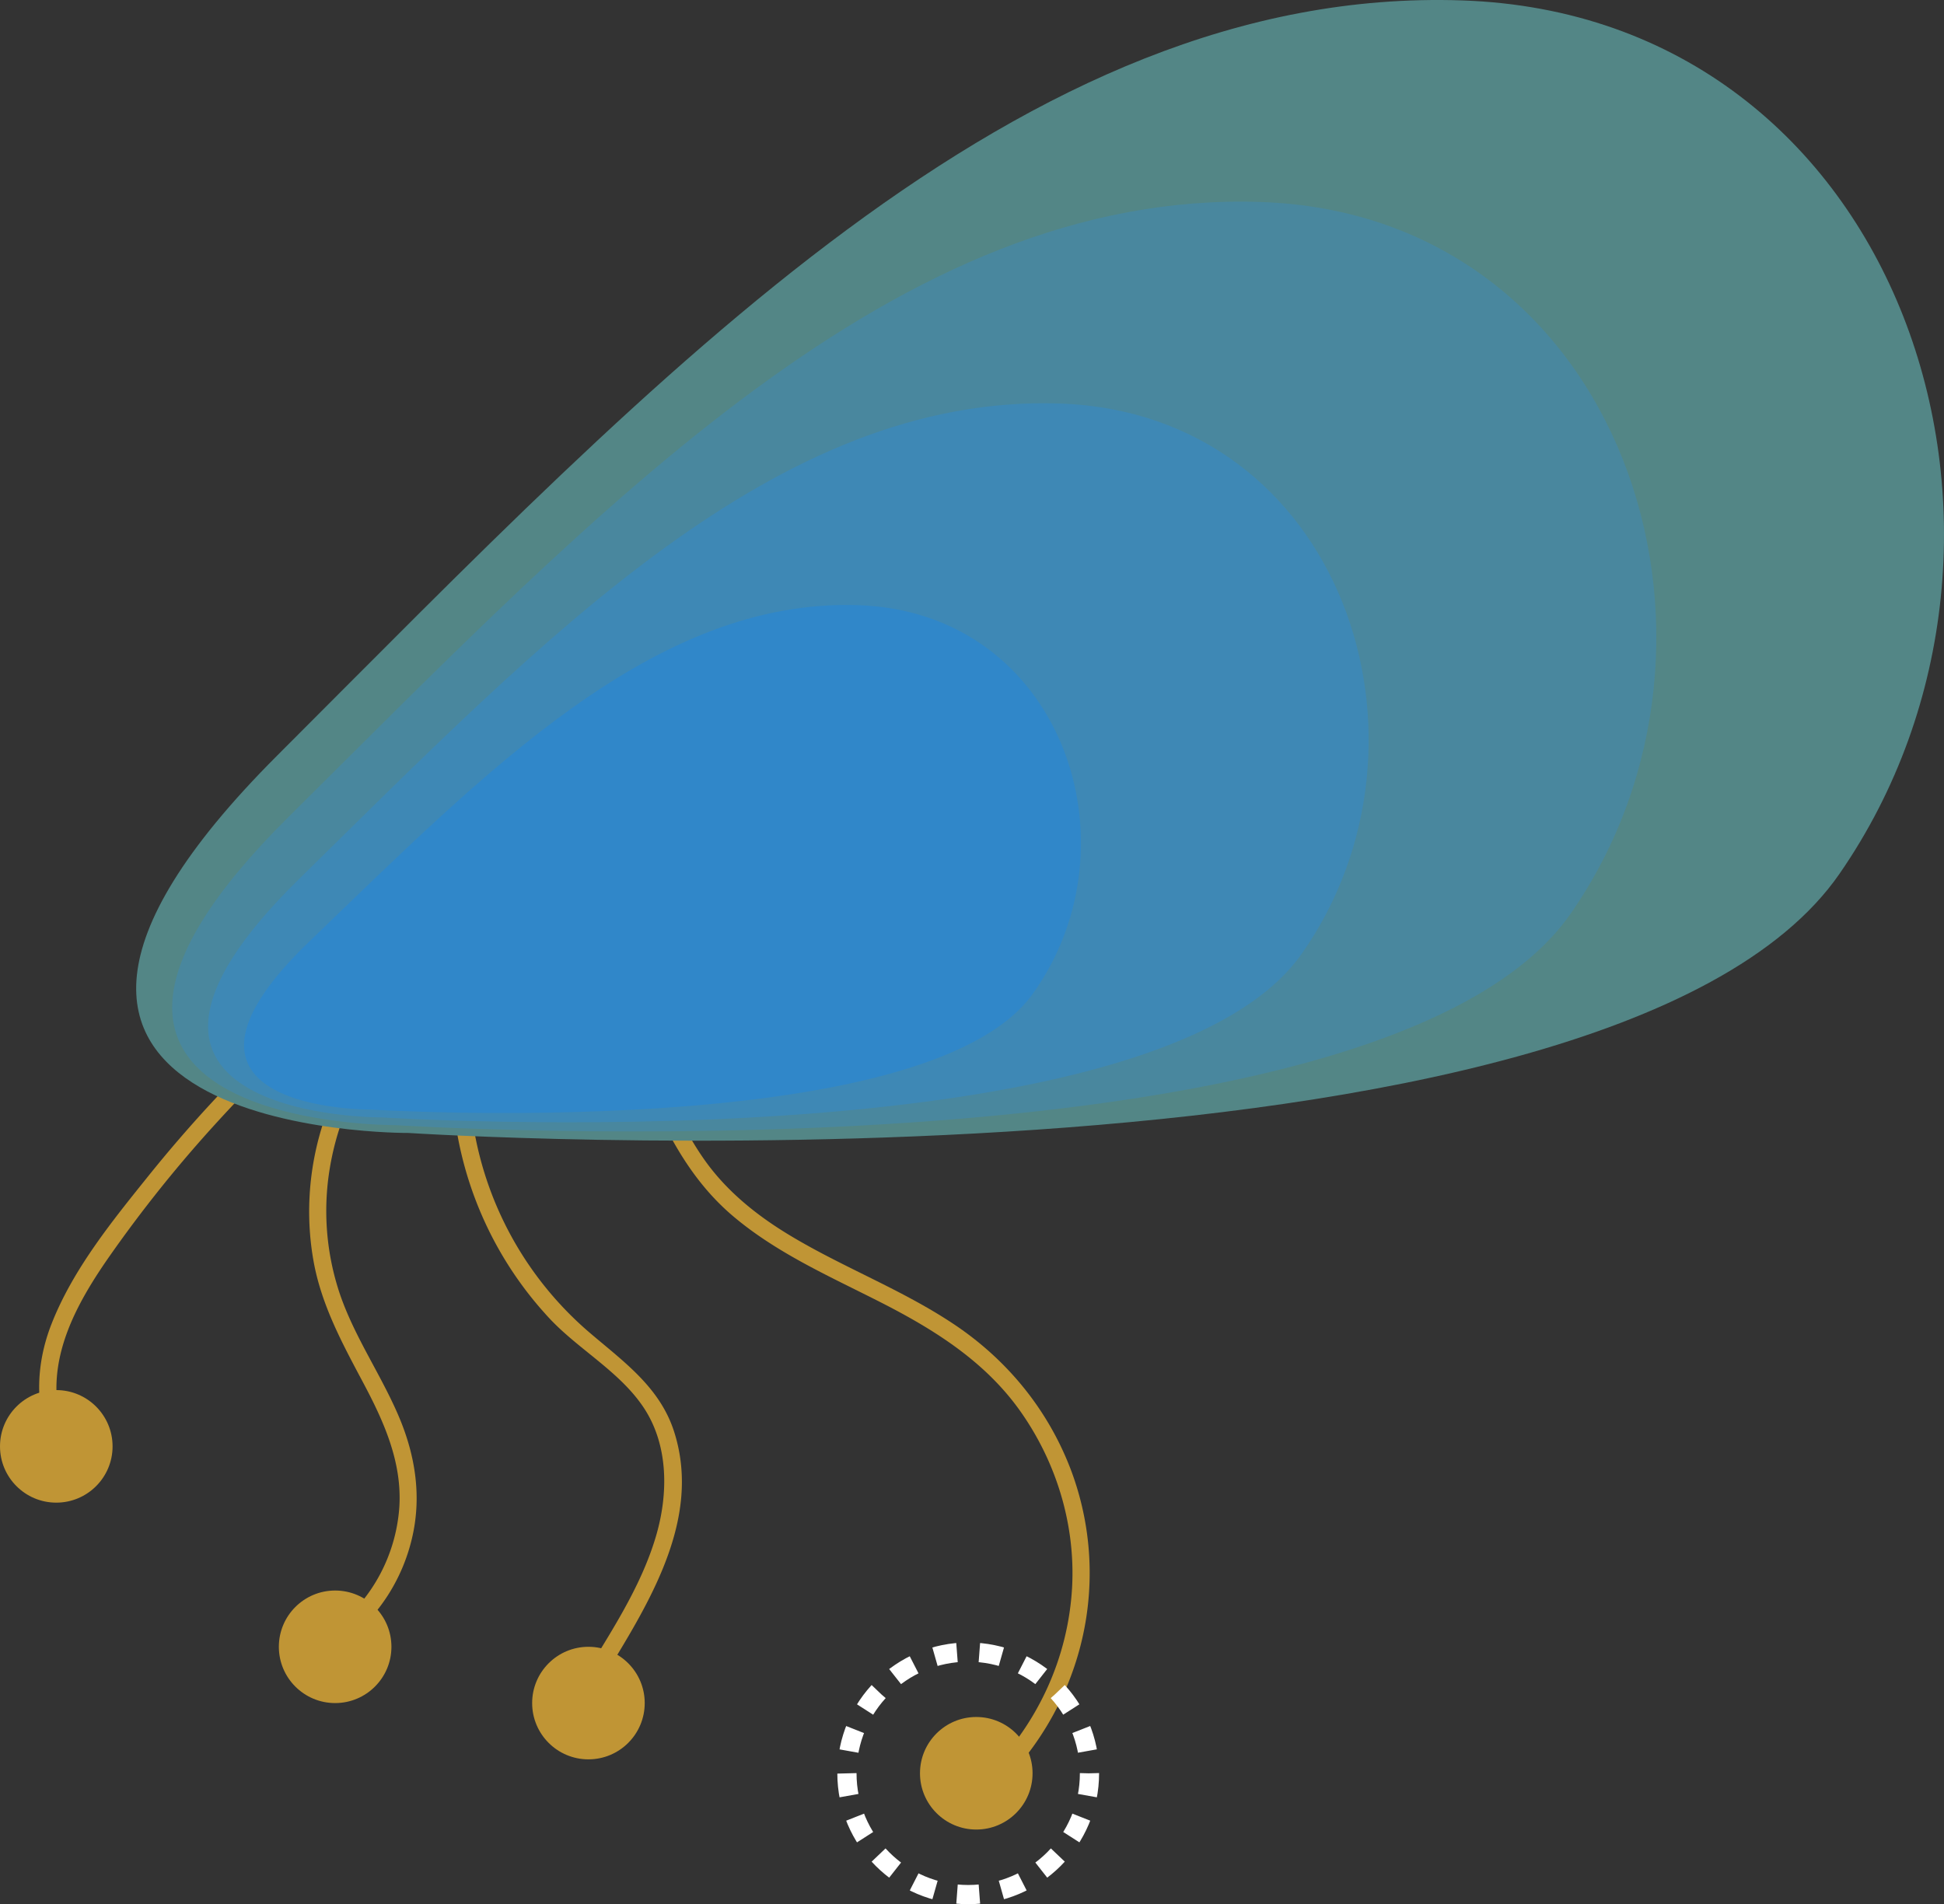 <svg xmlns="http://www.w3.org/2000/svg" viewBox="0 0 1012.31 991.77"><rect x="0" y="0" width="1012.31" height="991.77" fill="#333333" stroke="none"/><defs><style>.cls-1{fill:#c09535;}.cls-2{fill:none;stroke:#fff;stroke-miterlimit:10;stroke-width:10px;stroke-dasharray:11.67 11.67;}.cls-3{fill:#538686;}.cls-4{fill:#49879e;}.cls-5{fill:#3e88b5;}.cls-6{fill:#3087c9;}</style></defs><title>A_step1</title><g id="Layer_2" data-name="Layer 2"><g id="图层_4" data-name="图层 4"><path class="cls-1" d="M196.36,534.88c-28.65,33.14-40.76,78.63-33.13,121.7,4.07,23,15,43.08,25.83,63.44s20.4,41.47,18.88,65a87.48,87.48,0,0,1-33.22,62.63c-4.56,3.57,1.85,9.9,6.36,6.37a95.32,95.32,0,0,0,33.35-52.4c5.28-21.81,1.94-43.42-6.75-63.87-9.3-21.88-23.25-41.66-30.86-64.28a135.62,135.62,0,0,1-5.1-64.91c4.08-24.76,14.56-48.29,31-67.31,3.77-4.36-2.57-10.75-6.36-6.36Z"/><path class="cls-1" d="M235.42,567.07a189.68,189.68,0,0,0,50.86,119.75c15.27,16.25,36.57,27.64,49,46.44,13,19.71,12.75,45.13,6.24,67.07-8.13,27.36-24.75,51.63-39.31,75.87-3,5,4.79,9.51,7.77,4.55,23.83-39.69,56.65-86.32,41.06-135.07-7.5-23.44-26.64-36.69-44.47-52a179.4,179.4,0,0,1-62.12-126.64c-.28-5.76-9.28-5.8-9,0Z"/><path class="cls-1" d="M330.29,549.37c11.94,31,25.25,61.63,51,83.66,23,19.62,50.85,31.77,77.52,45.36,27.92,14.24,54.37,30.83,72.71,56.9,18.64,26.51,28.47,58.8,26.77,91.23a145.86,145.86,0,0,1-13.25,53.33,150.66,150.66,0,0,1-13.8,23.86,134.6,134.6,0,0,1-8.85,11.19,33.3,33.3,0,0,1-4.41,4.77c-.41.31-1.23.61-1.6,1l-1,.28q-2.42-.17.39,2.67c1.19-5.65-7.48-8.06-8.68-2.39-1.38,6.56,4.33,9.66,10.17,8.49,7.42-1.48,12.33-9.08,16.72-14.65a157.15,157.15,0,0,0,25.09-46,152.46,152.46,0,0,0-.95-102.27C546.24,734.66,524.48,708,496,689.21c-27.64-18.31-59-29.87-87.17-47.31-16.13-10-30.92-22.18-41.95-37.77C354.59,586.71,346.6,566.76,339,547c-2.06-5.35-10.77-3-8.68,2.39Z"/><circle class="cls-1" cx="174.52" cy="857.7" r="29.31"/><circle class="cls-1" cx="29.31" cy="753.31" r="29.31"/><circle class="cls-1" cx="306.42" cy="887.01" r="29.31"/><circle class="cls-1" cx="508.38" cy="923.57" r="29.31"/><path class="cls-1" d="M143.33,540.77a723.34,723.34,0,0,0-65.78,71.36c-19,23.65-39.41,48.71-50.63,77.19-6.48,16.42-8.4,33.9-4.55,51.19,1.25,5.66,9.93,3.26,8.67-2.39-6.73-30.33,8.13-58,24.89-82.26A686.84,686.84,0,0,1,113.45,584q17.44-19.1,36.24-36.9c4.21-4-2.16-10.36-6.36-6.37Z"/><circle class="cls-2" cx="504.18" cy="923.61" r="63.15"/><path class="cls-3" d="M212.51,590.07S-54.15,592,144.4,393.45,531.85-7.5,761.24.21,1079.3,279.72,957.86,455.14,212.51,590.07,212.51,590.07Z"/><path class="cls-4" d="M205.88,586S-13,587.58,150,425.74,468.06,98.92,656.38,105.2,917.5,333,817.8,476,205.88,586,205.88,586Z"/><path class="cls-5" d="M199.26,582S28.08,583.16,155.54,458s248.72-252.7,396-247.84S755.7,386.35,677.74,496.91,199.26,582,199.26,582Z"/><path class="cls-6" d="M192.64,577.88s-123.45.86-31.53-87.56S340.47,311.75,446.66,315.18s147.24,124.49,91,202.61S192.64,577.88,192.64,577.88Z"/></g></g></svg>
